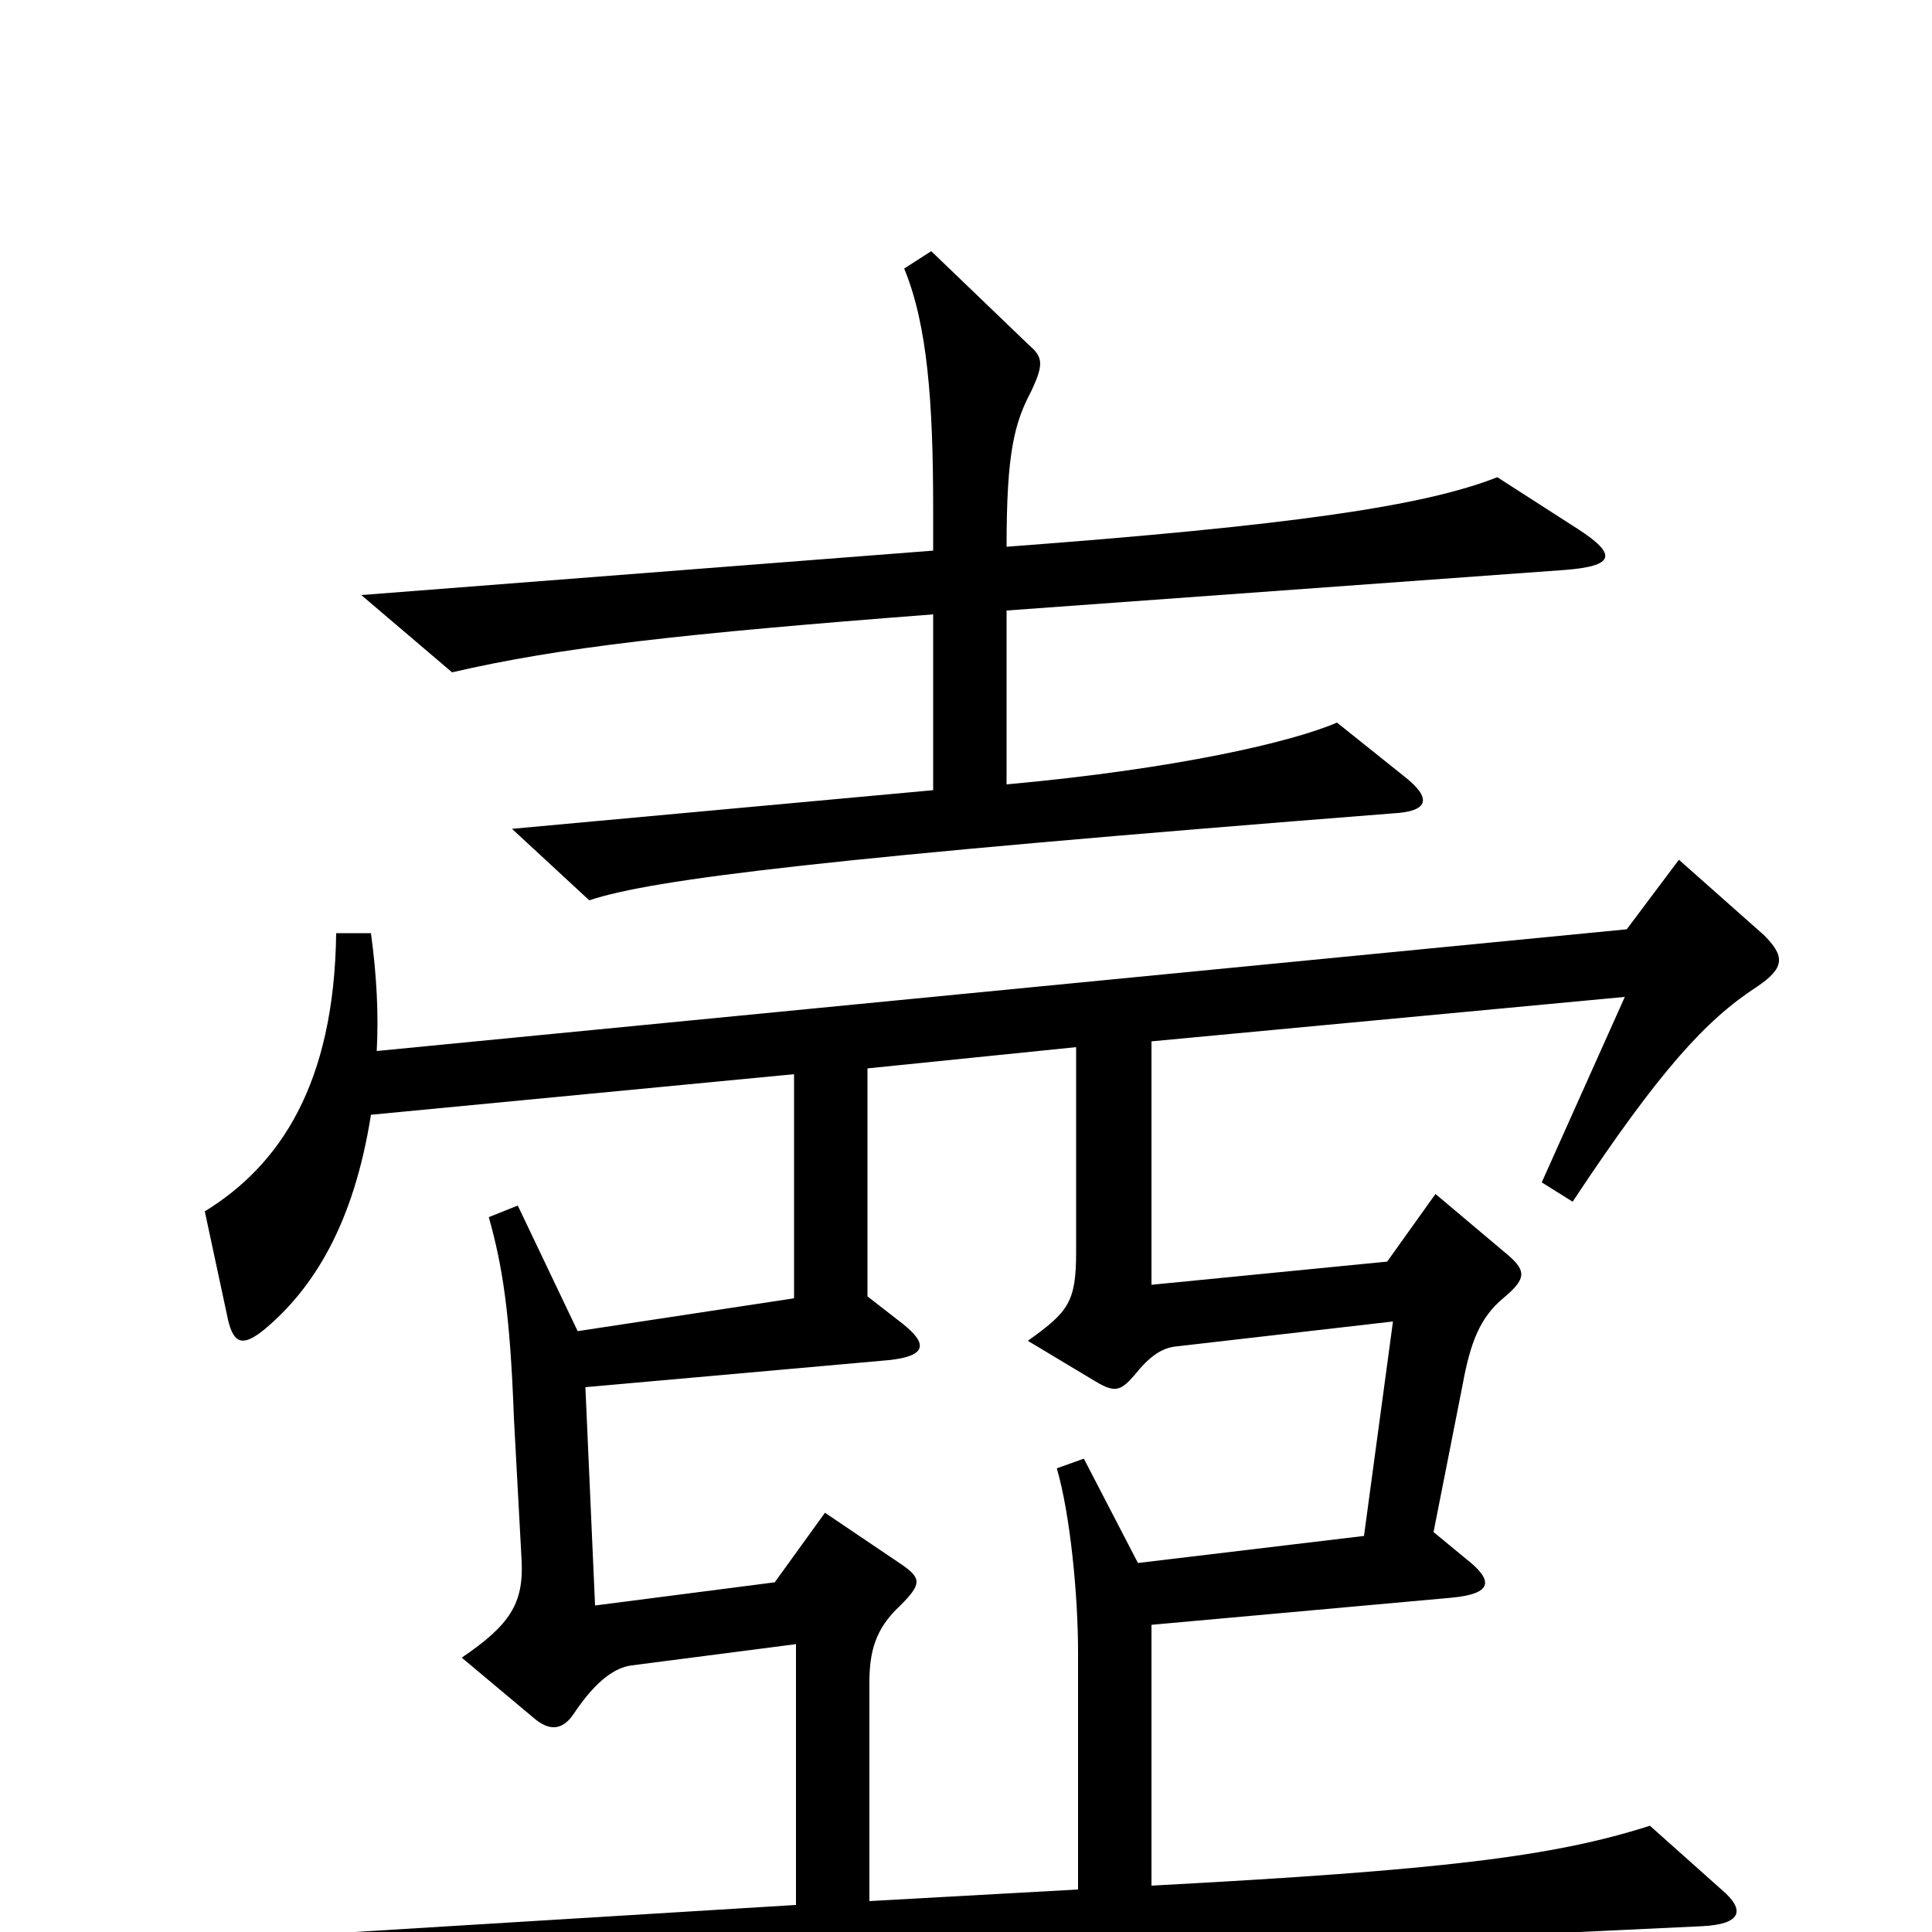 <svg xmlns="http://www.w3.org/2000/svg" viewBox="0 -1000 1000 1000">
	<path fill="#000000" d="M817 -726L775 -753C737 -738 668 -728 521 -717C521 -766 525 -781 534 -798C540 -811 540 -815 533 -821L482 -870L468 -861C480 -832 483 -792 483 -737V-715L187 -692L234 -652C290 -665 353 -672 483 -682V-591L265 -571L305 -534C338 -545 428 -556 721 -579C740 -580 741 -587 727 -598L692 -626C669 -616 609 -602 521 -594V-684L810 -705C836 -707 837 -713 817 -726ZM913 -516L869 -555L842 -519L195 -456C196 -475 195 -495 192 -517H174C173 -439 145 -397 106 -373L118 -317C121 -304 126 -303 137 -312C162 -333 183 -366 192 -423L411 -444V-328L299 -311L268 -376L253 -370C260 -345 264 -321 266 -266L270 -192C271 -170 264 -159 239 -142L276 -111C284 -104 291 -104 297 -113C309 -131 319 -137 327 -138L412 -149V-14L102 5L148 45C220 32 302 24 881 -3C901 -4 904 -11 891 -22L854 -55C804 -39 746 -32 596 -24V-159L751 -173C773 -175 773 -182 759 -193L742 -207L757 -283C761 -305 766 -318 778 -328C790 -338 790 -342 781 -350L743 -382L718 -347L596 -335V-461L841 -484L798 -388L814 -378C859 -446 883 -472 909 -489C924 -499 924 -505 913 -516ZM721 -316L706 -205L589 -191L561 -245L547 -240C554 -216 558 -174 558 -145V-22L450 -16V-129C450 -145 453 -157 466 -169C477 -180 477 -183 467 -190L427 -217L401 -181L308 -169L303 -282L460 -296C479 -298 481 -304 467 -315L449 -329V-447L557 -458V-352C557 -326 553 -321 532 -306L567 -285C577 -279 580 -280 587 -288C595 -298 601 -302 608 -303Z"/>
</svg>